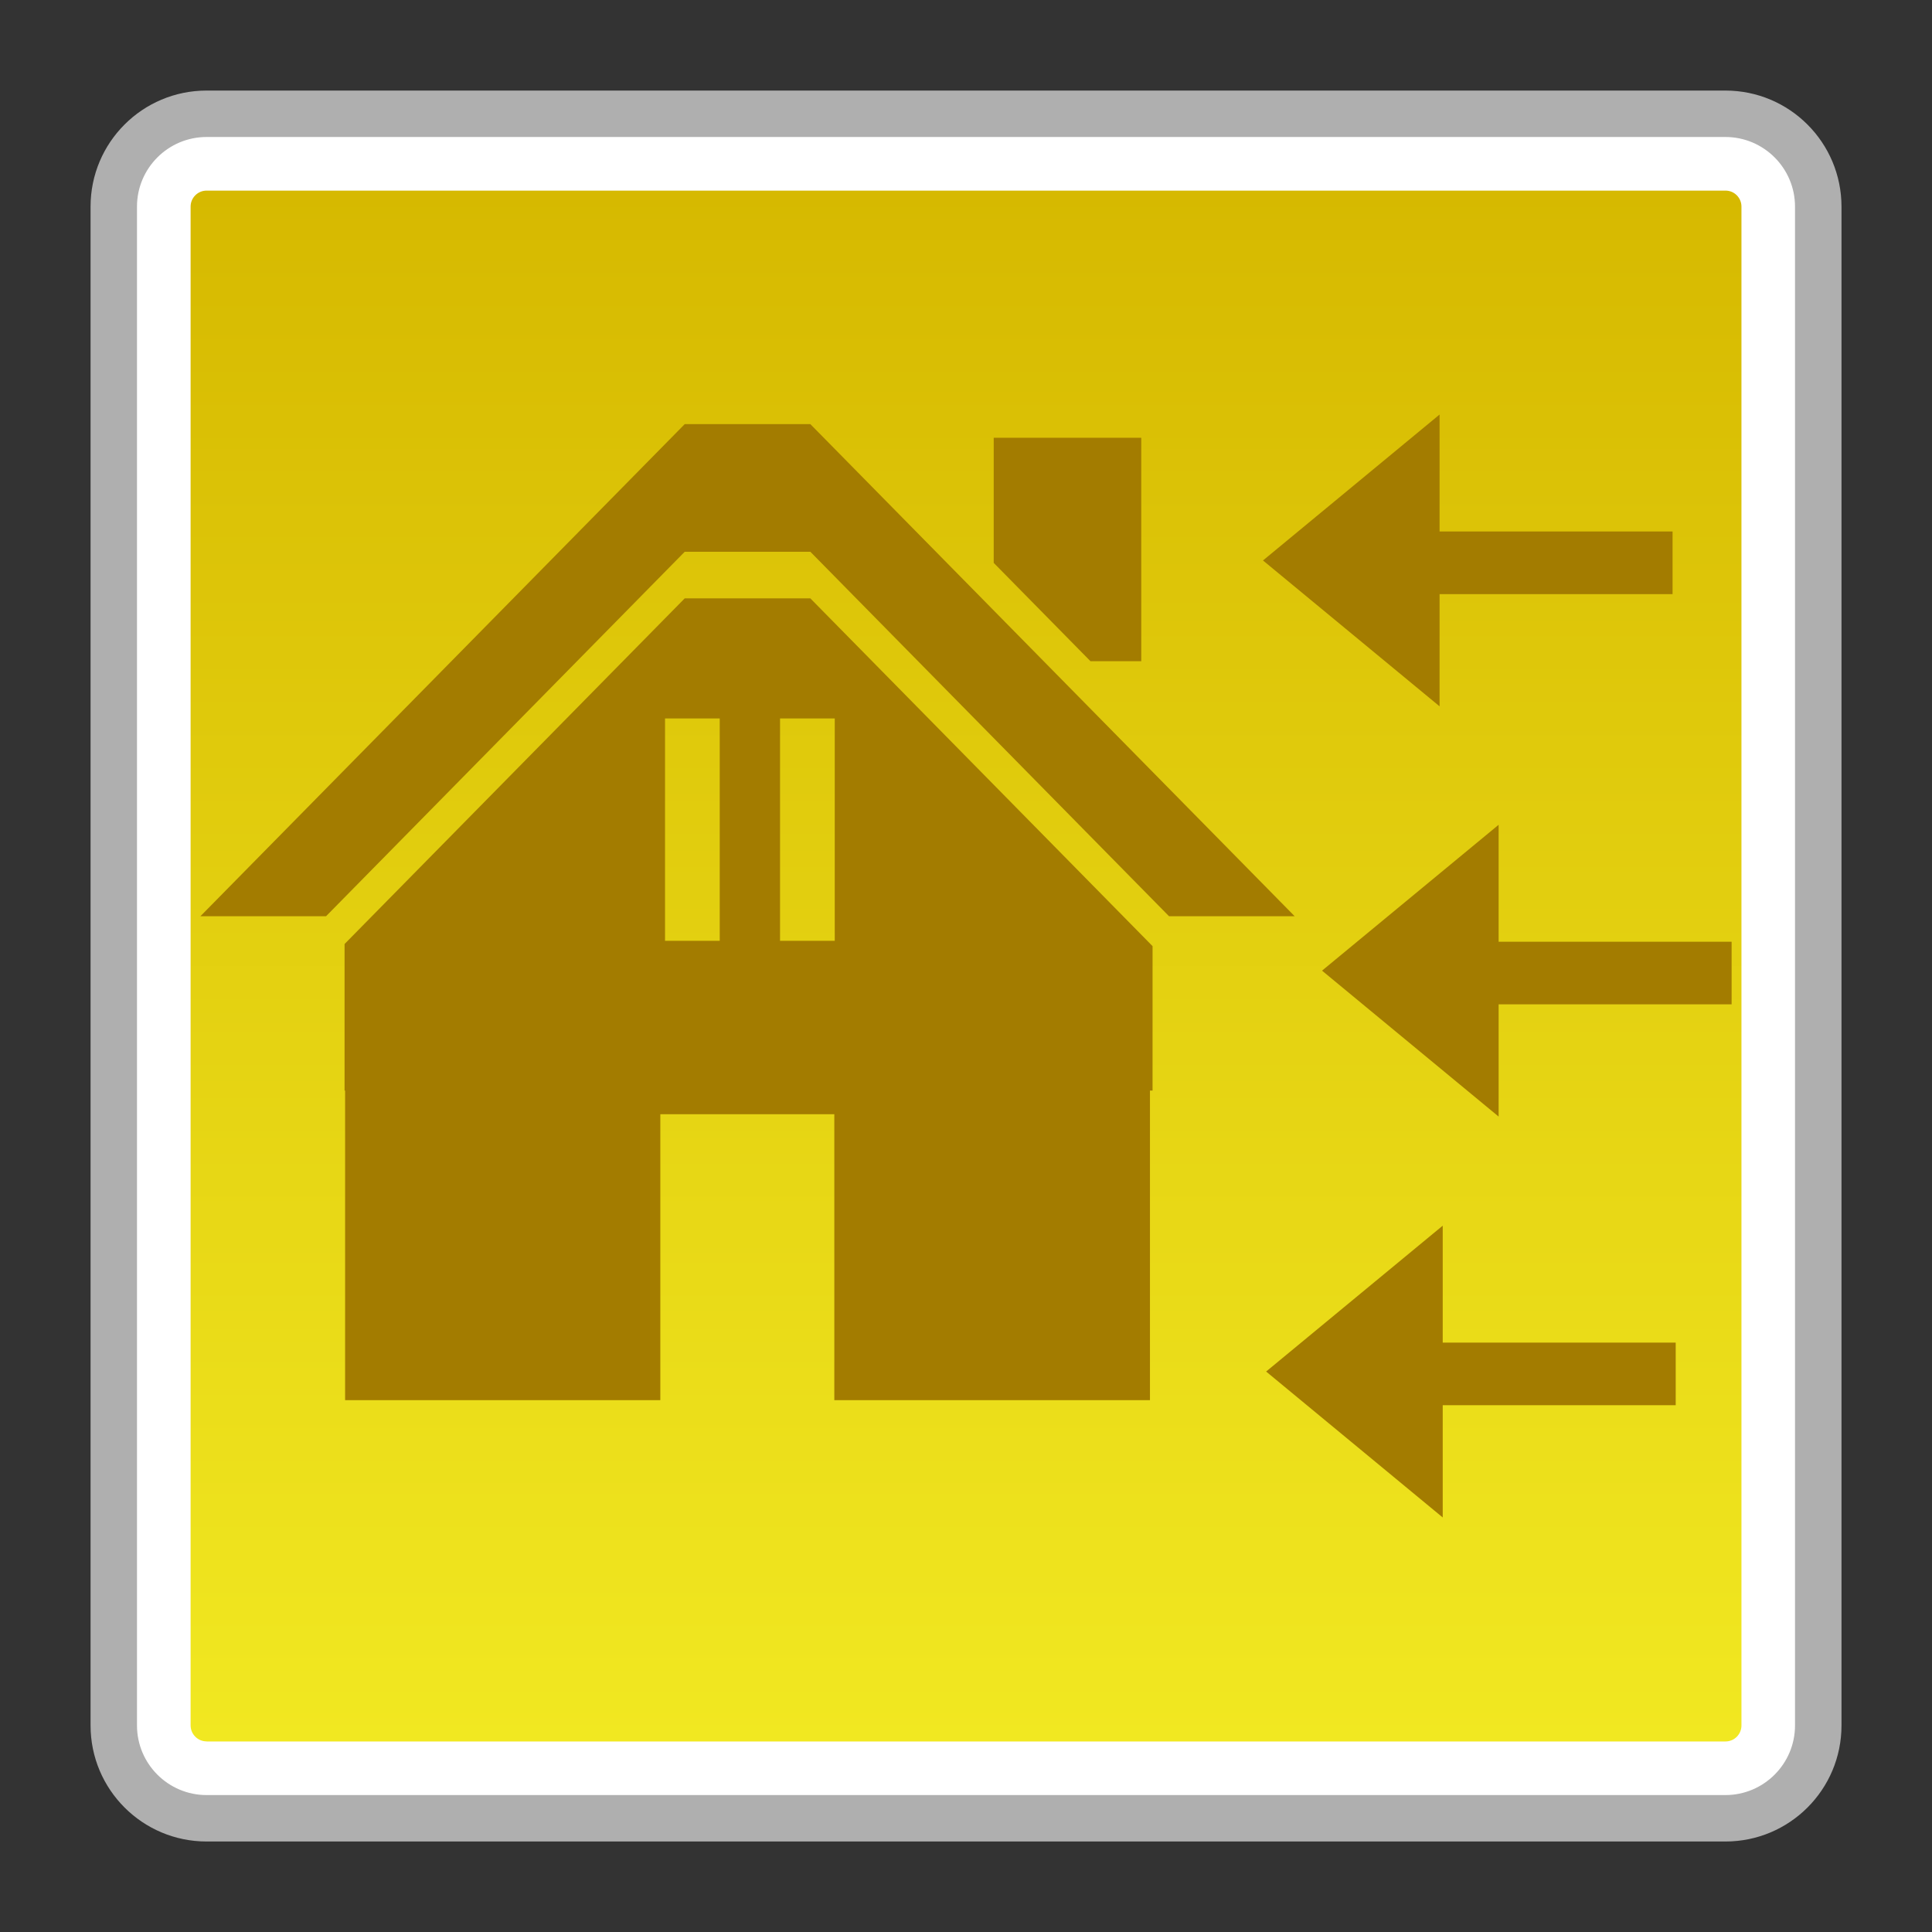 <?xml version="1.0" encoding="utf-8"?>
<!-- Generator: Adobe Illustrator 18.0.0, SVG Export Plug-In . SVG Version: 6.00 Build 0)  -->
<!DOCTYPE svg PUBLIC "-//W3C//DTD SVG 1.1//EN" "http://www.w3.org/Graphics/SVG/1.1/DTD/svg11.dtd">
<svg version="1.1" id="图层_1" xmlns="http://www.w3.org/2000/svg" xmlns:xlink="http://www.w3.org/1999/xlink" x="0px" y="0px"
	 width="32px" height="32px" viewBox="0 0 32 32" enable-background="new 0 0 32 32" xml:space="preserve">
<rect x="0" y="0" width="32" height="32" fill="#333333" stroke="none"/>
<g>
	<g>
		<path fill="#FFFFFF" d="M3.421,30.115c-0.848,0-1.537-0.689-1.537-1.537V3.421c0-0.848,0.689-1.537,1.537-1.537h25.157
			c0.848,0,1.537,0.689,1.537,1.537v25.157c0,0.848-0.689,1.537-1.537,1.537H3.421z"/>
		<path fill="#AFAFAF" d="M28.578,2.269c0.636,0,1.153,0.517,1.153,1.153v25.157c0,0.636-0.517,1.153-1.153,1.153H3.422
			c-0.636,0-1.153-0.517-1.153-1.153V3.422c0-0.636,0.517-1.153,1.153-1.153H28.578 M28.578,1.5H3.422C2.36,1.5,1.5,2.36,1.5,3.422
			v25.157c0,1.061,0.86,1.922,1.922,1.922h25.157c1.061,0,1.922-0.86,1.922-1.922V3.422C30.5,2.36,29.64,1.5,28.578,1.5L28.578,1.5z
			"/>
	</g>
	<g>
		<linearGradient id="SVGID_1_" gradientUnits="userSpaceOnUse" x1="16" y1="28.843" x2="16" y2="3.157">
			<stop  offset="0" style="stop-color:#F1E821"/>
			<stop  offset="1" style="stop-color:#D6B900"/>
		</linearGradient>
		<path fill="url(#SVGID_1_)" d="M3.422,28.843c-0.146,0-0.265-0.119-0.265-0.265V3.422c0-0.146,0.119-0.265,0.265-0.265h25.158
			c0.146,0,0.264,0.119,0.264,0.265v25.157c0,0.146-0.118,0.265-0.264,0.265H3.422z"/>
	</g>
	<g>
		<polygon fill="#A37C00" points="20.919,9.283 23.844,11.699 23.844,9.841 27.703,9.841 27.703,8.803 23.844,8.803 23.844,6.866 		
			"/>
		<polygon fill="#A37C00" points="21.897,16.077 24.822,18.494 24.822,16.635 28.681,16.635 28.681,15.598 24.822,15.598 
			24.822,13.661 		"/>
		<polygon fill="#A37C00" points="20.971,22.717 23.896,25.134 23.896,23.275 27.755,23.275 27.755,22.238 23.896,22.238 
			23.896,20.301 		"/>
		<g>
			<polygon fill="#A37C00" points="11.341,9.139 13.422,9.139 19.363,15.176 21.444,15.176 13.422,7.025 11.341,7.025 3.319,15.176 
				5.4,15.176 			"/>
		</g>
		<g>
			<g>
				<path fill="#A37C00" d="M13.422,9.911h-2.081l-5.634,5.725v2.427h0.009v5.128h5.221v-4.736h2.882v4.736h5.228v-5.128h0.043
					v-2.392L13.422,9.911z M11.921,15.583h-0.906v-3.683h0.906V15.583z M13.826,15.583h-0.906v-3.683h0.906V15.583z"/>
			</g>
		</g>
		<polygon fill="#A37C00" points="18.062,10.952 18.903,10.952 18.903,7.251 16.459,7.251 16.459,9.323 		"/>
	</g>
</g>
</svg>
